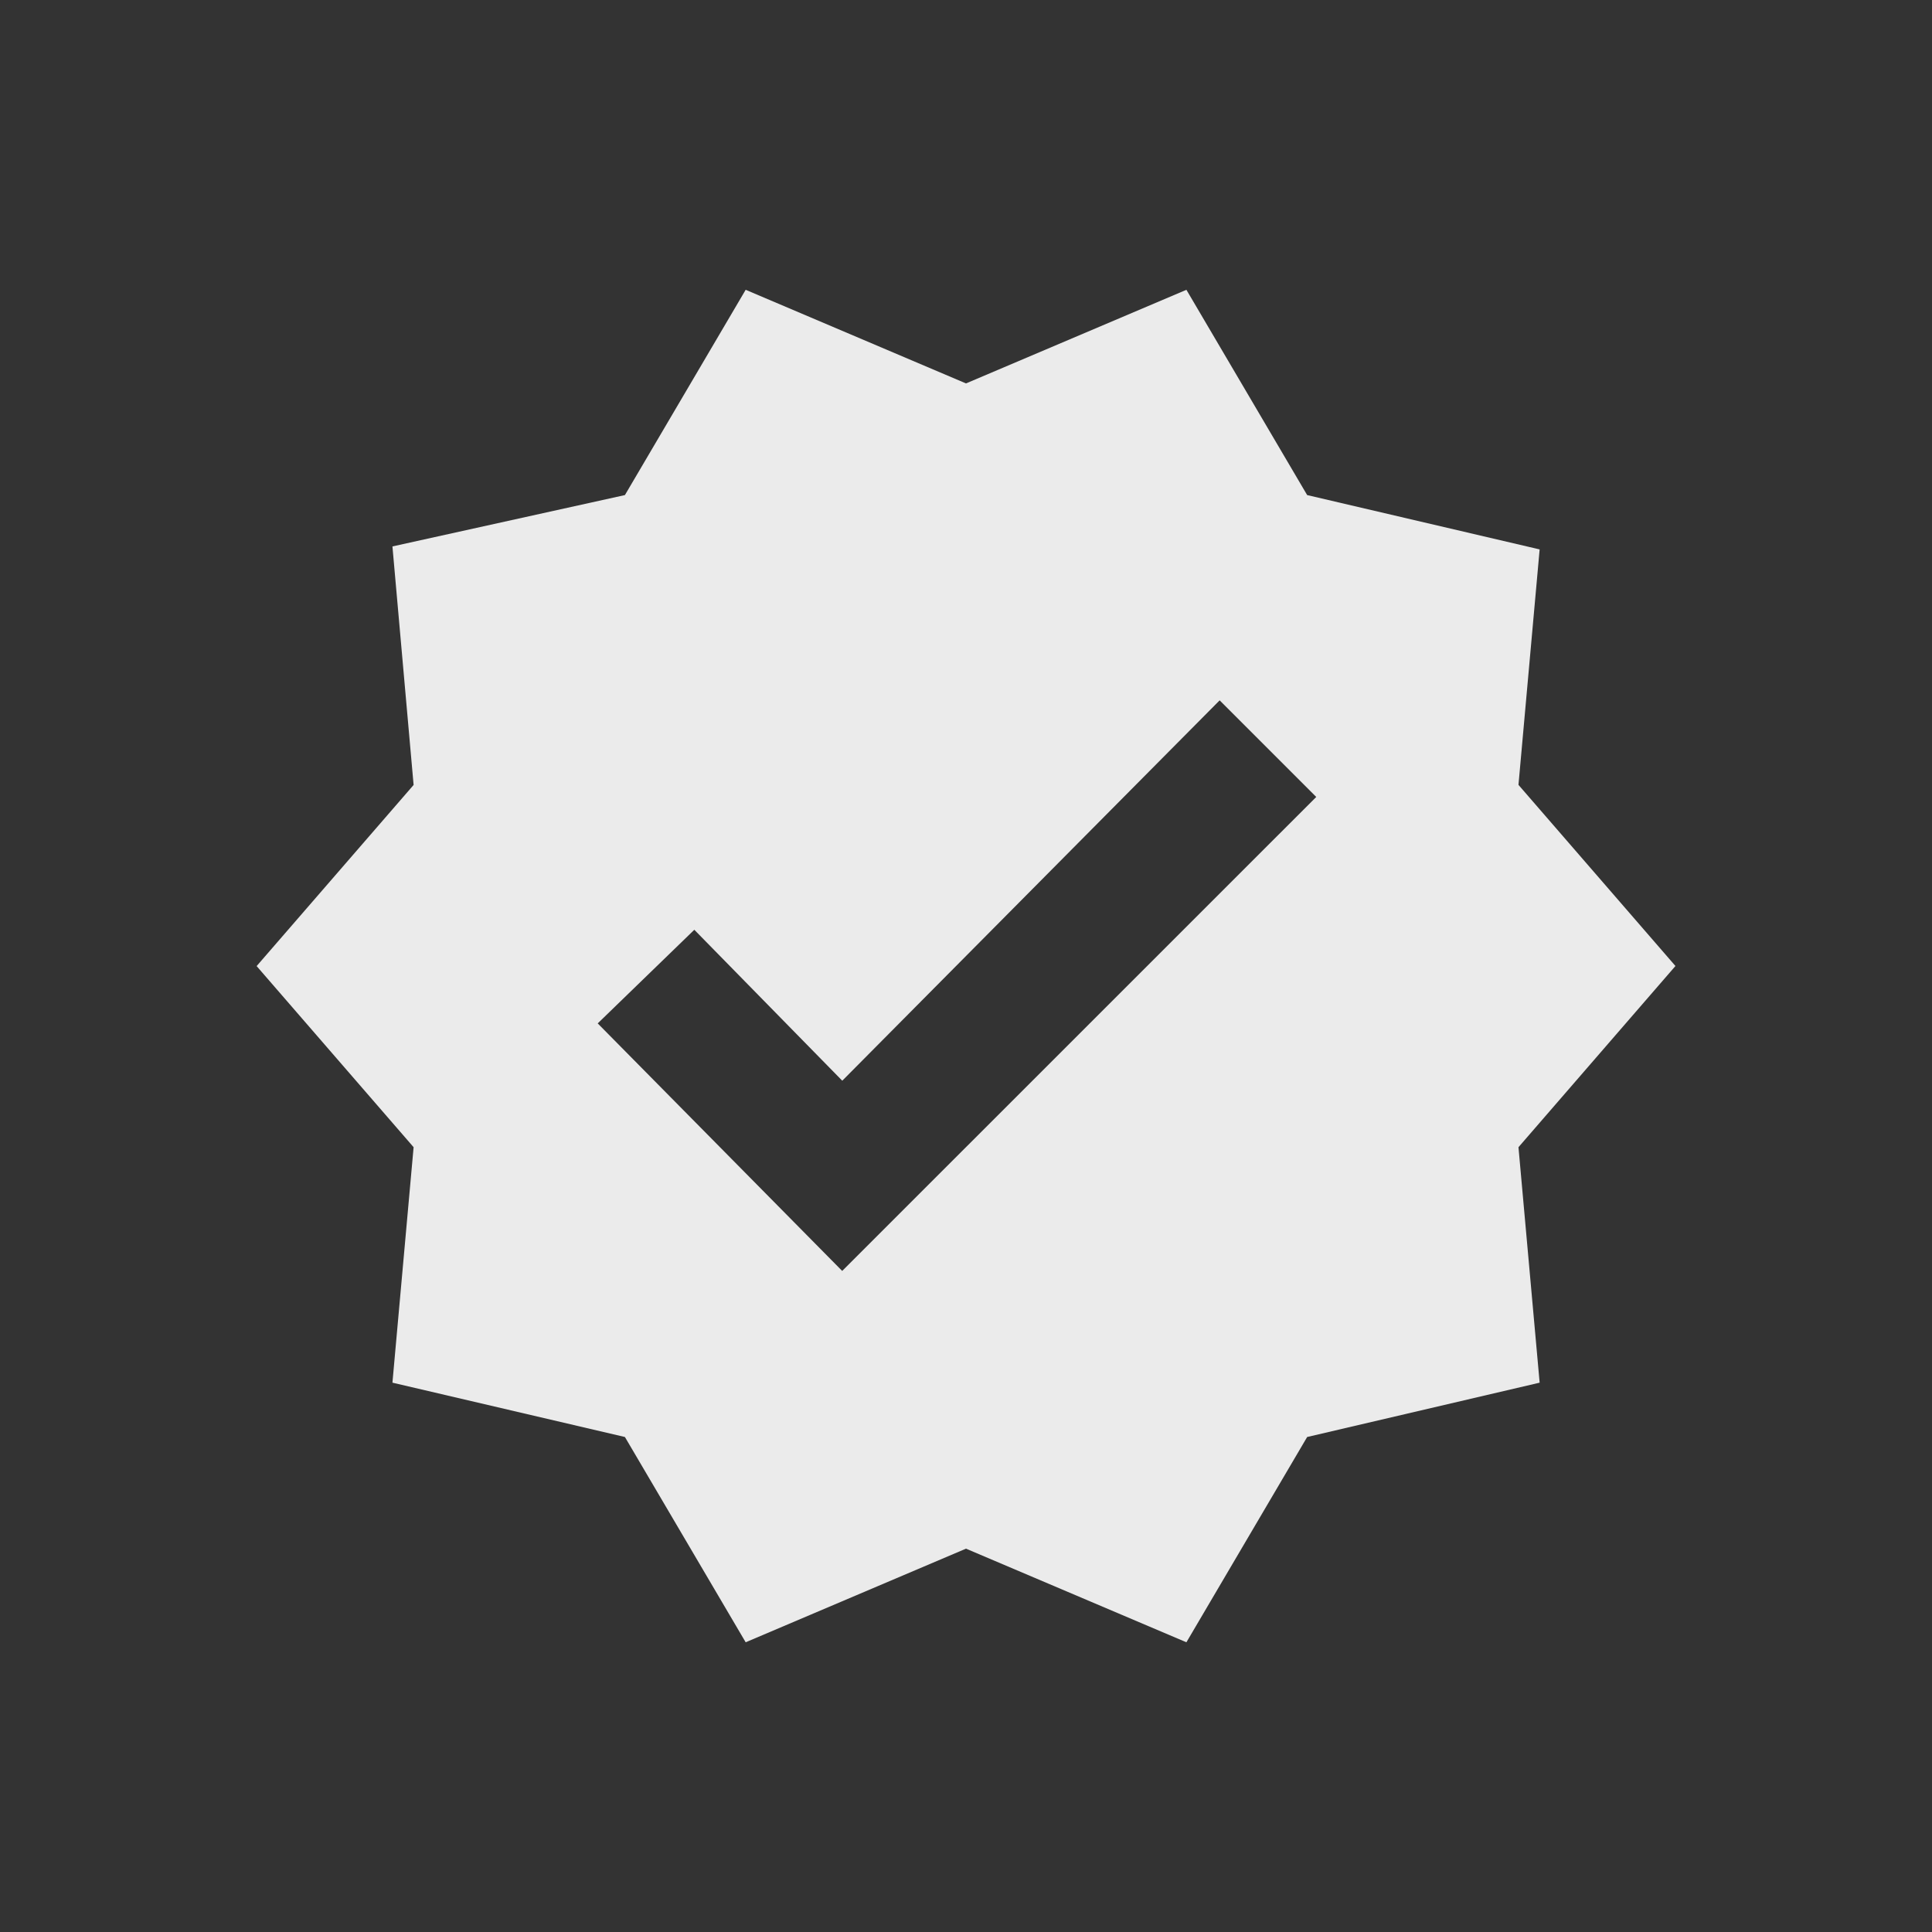 <!-- Generated by IcoMoon.io -->
<svg version="1.1" xmlns="http://www.w3.org/2000/svg" width="24" height="24" viewBox="0 0 24 24">
<rect x="0" y="0" width="24" height="24" fill="#333333" stroke="none"/>
<title>verified</title>
<path fill="#ebebeb" d="M20.813 12l-1.95-2.25 0.263-2.925-2.888-0.675-1.5-2.55-2.738 1.163-2.737-1.163-1.5 2.55-2.888 0.638 0.263 2.963-1.95 2.25 1.95 2.25-0.263 2.925 2.888 0.675 1.5 2.55 2.737-1.163 2.738 1.163 1.5-2.55 2.888-0.675-0.263-2.925zM10.462 15.788l-3.037-3.075 1.2-1.163 1.838 1.875 4.688-4.725 1.2 1.2z"></path>
</svg>
